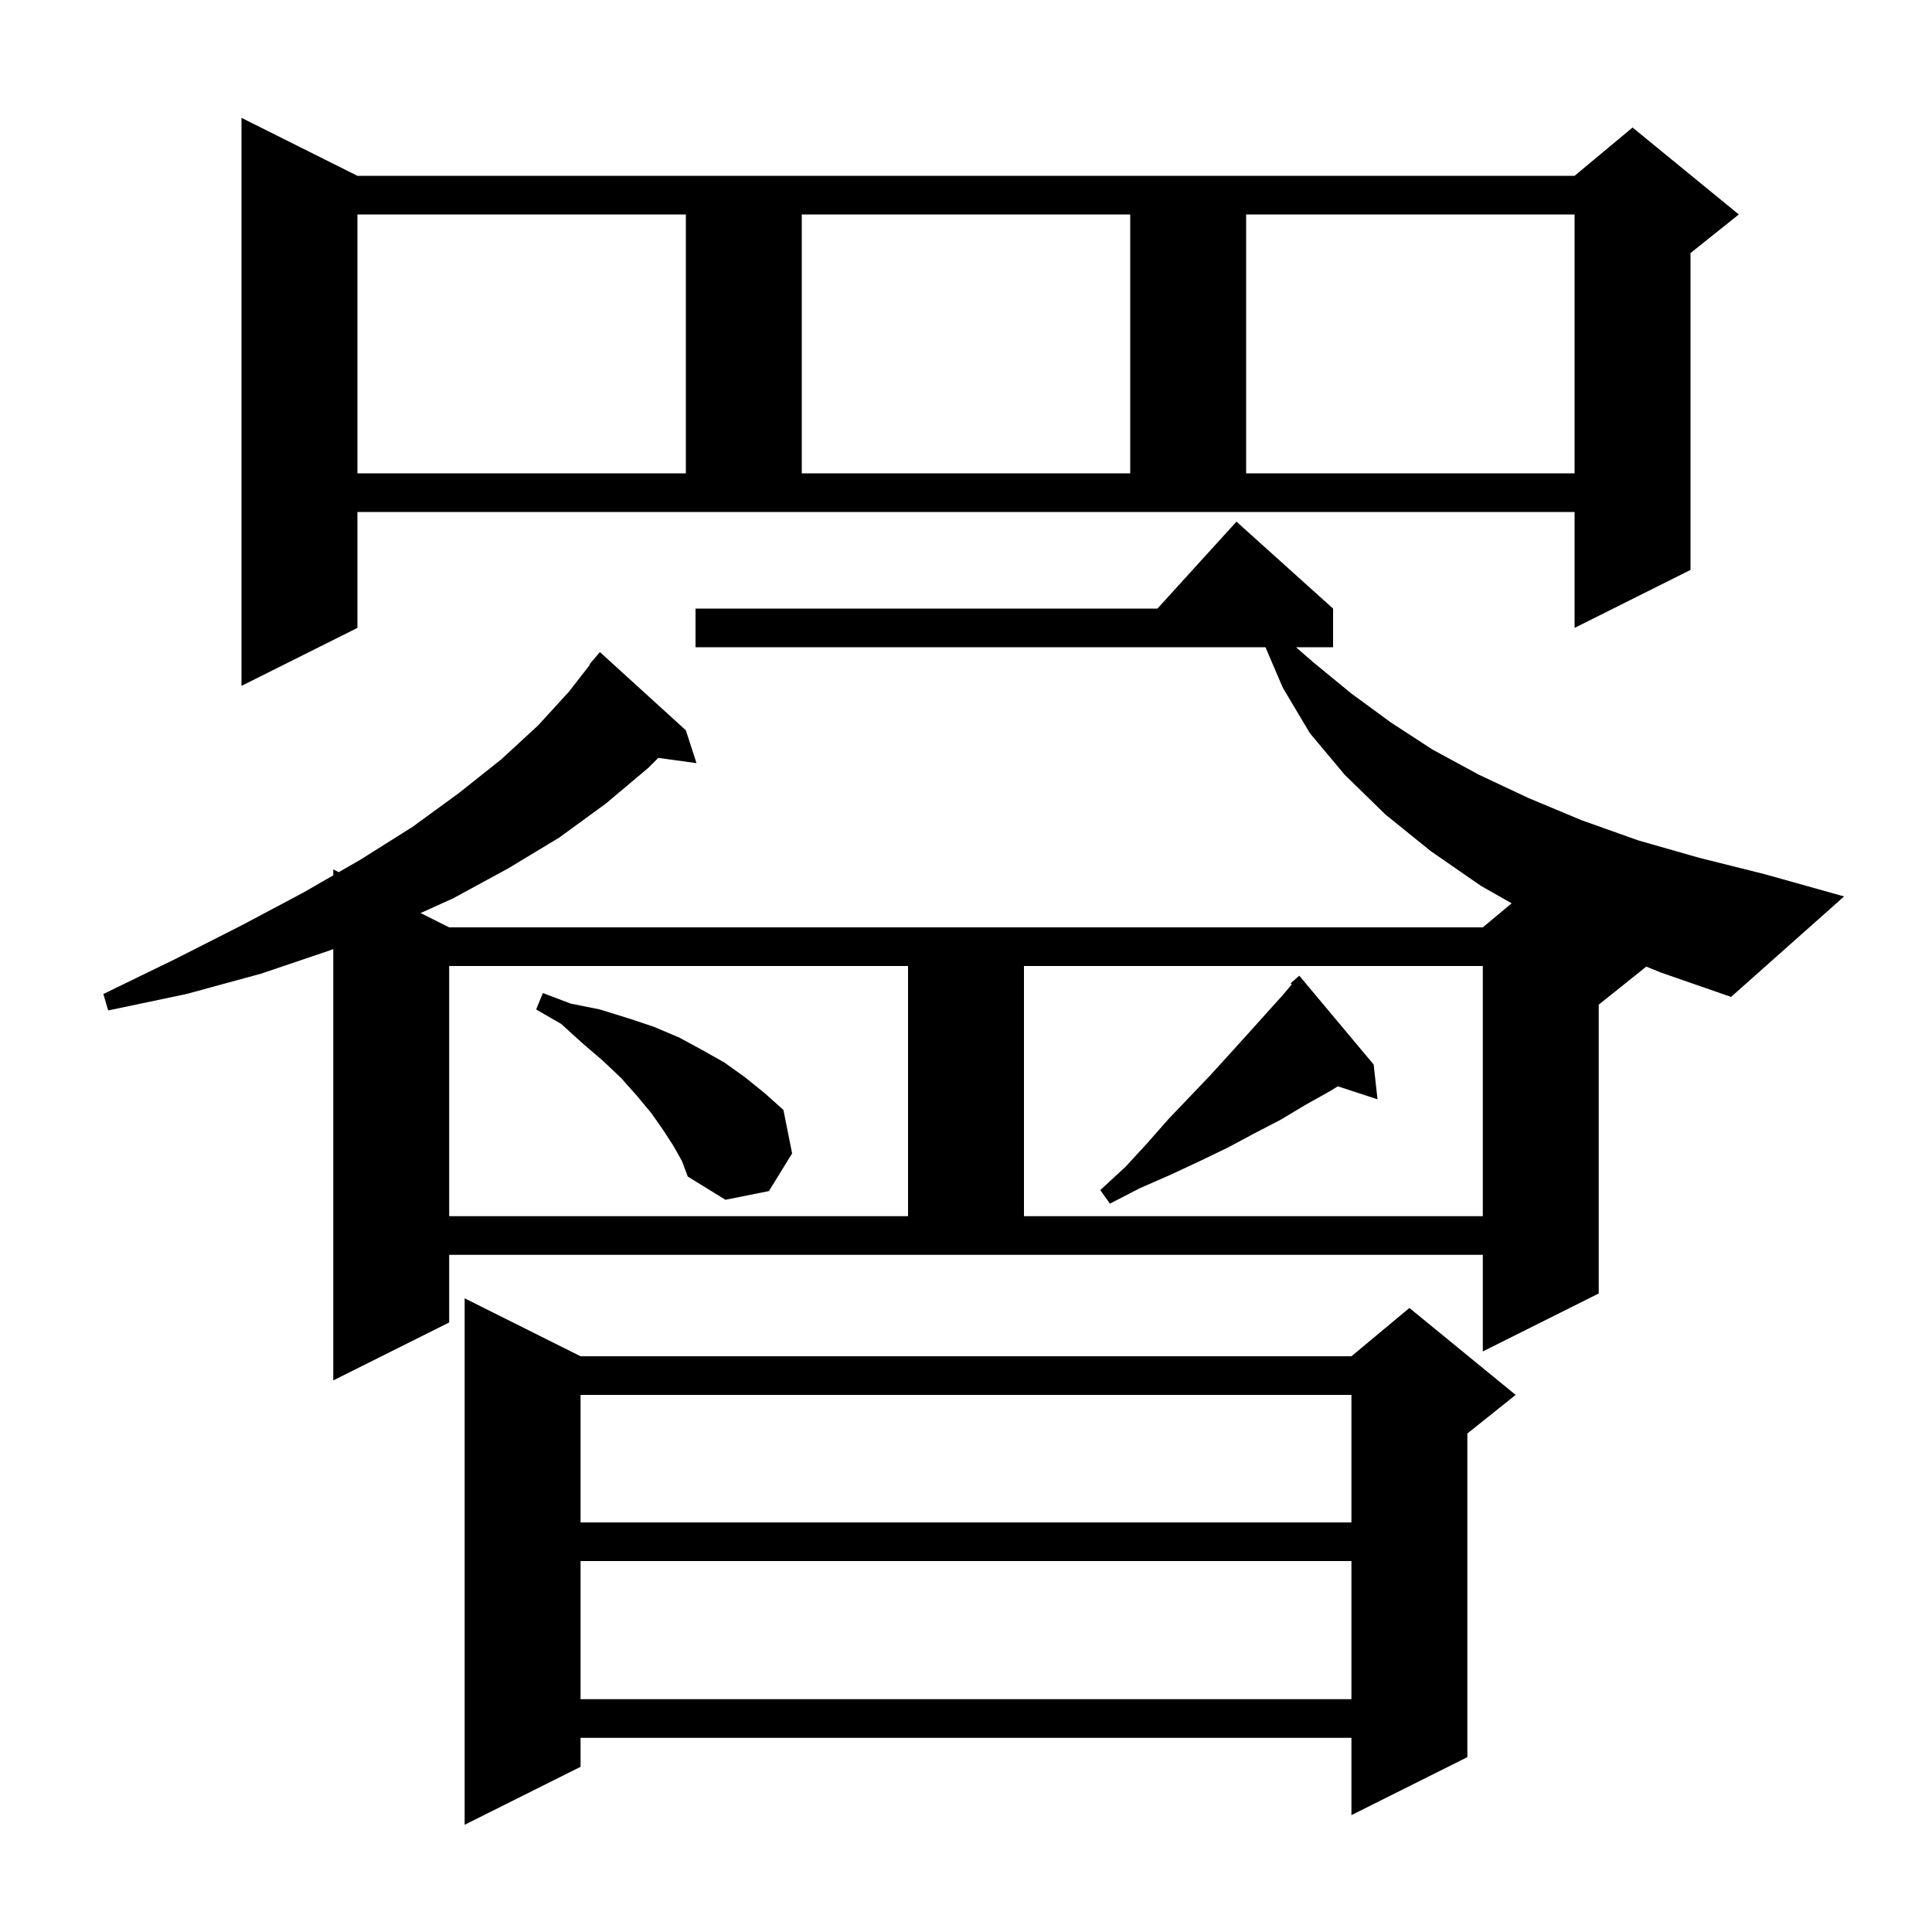 <svg xmlns="http://www.w3.org/2000/svg" xmlns:xlink="http://www.w3.org/1999/xlink" version="1.1" baseProfile="full" viewBox="0 0 200 200" width="200" height="200">
<g fill="black">
<path d="M 60.1 140.4 L 139.9 140.4 L 145.9 135.4 L 156.9 144.4 L 151.9 148.4 L 151.9 181.9 L 139.9 187.9 L 139.9 179.9 L 60.1 179.9 L 60.1 182.9 L 48.1 188.9 L 48.1 134.4 Z M 60.1 161.6 L 60.1 175.9 L 139.9 175.9 L 139.9 161.6 Z M 60.1 144.4 L 60.1 157.6 L 139.9 157.6 L 139.9 144.4 Z M 46.5 100.0 L 46.5 125.9 L 94.0 125.9 L 94.0 100.0 Z M 106.0 100.0 L 106.0 125.9 L 153.5 125.9 L 153.5 100.0 Z M 142.2 110.2 L 142.6 113.8 L 138.494 112.456 L 137.6 113.0 L 135.1 114.4 L 132.6 115.9 L 129.9 117.3 L 127.1 118.8 L 124.2 120.2 L 121.2 121.6 L 118.0 123.0 L 114.9 124.6 L 113.9 123.2 L 116.5 120.8 L 118.8 118.3 L 121.0 115.8 L 123.2 113.5 L 125.3 111.3 L 127.3 109.1 L 129.2 107.0 L 132.8 103.0 L 133.716 101.913 L 133.6 101.8 L 134.5 101.0 Z M 69.7 118.6 L 68.6 116.9 L 67.4 115.2 L 65.9 113.4 L 64.3 111.6 L 62.4 109.8 L 60.3 108.0 L 58.1 106.0 L 55.5 104.5 L 56.2 102.8 L 59.1 103.9 L 62.1 104.5 L 65.0 105.4 L 67.7 106.3 L 70.3 107.4 L 72.7 108.7 L 75.0 110.0 L 77.1 111.5 L 79.2 113.2 L 81.1 114.9 L 82.0 119.4 L 79.6 123.3 L 75.1 124.2 L 71.2 121.8 L 70.6 120.2 Z M 170.421 100.064 L 165.5 104.0 L 165.5 133.9 L 153.5 139.9 L 153.5 129.9 L 46.5 129.9 L 46.5 136.9 L 34.5 142.9 L 34.5 98.242 L 34.1 98.4 L 27.0 100.8 L 19.3 102.9 L 11.2 104.6 L 10.7 102.9 L 18.1 99.3 L 25.0 95.8 L 31.4 92.4 L 34.5 90.614 L 34.5 90.0 L 35.07 90.285 L 37.3 89.0 L 42.7 85.6 L 47.5 82.1 L 51.9 78.6 L 55.7 75.1 L 58.9 71.6 L 61.051 68.835 L 61.0 68.8 L 62.1 67.5 L 71.0 75.6 L 72.1 79.0 L 68.145 78.455 L 67.1 79.5 L 62.7 83.2 L 57.9 86.7 L 52.6 89.9 L 46.9 93.0 L 43.537 94.519 L 46.5 96.0 L 153.5 96.0 L 156.485 93.512 L 153.3 91.7 L 148.1 88.1 L 143.4 84.3 L 139.2 80.2 L 135.6 75.9 L 132.8 71.2 L 131.0 67.0 L 72.0 67.0 L 72.0 63.0 L 119.818 63.0 L 128.0 54.0 L 138.0 63.0 L 138.0 67.0 L 134.158 67.0 L 136.0 68.6 L 139.9 71.8 L 144.0 74.8 L 148.3 77.6 L 153.1 80.2 L 158.2 82.6 L 163.7 84.9 L 169.6 87.0 L 175.9 88.8 L 182.7 90.5 L 190.9 92.8 L 179.2 103.2 L 172.0 100.7 Z M 37.0 65.0 L 25.0 71.0 L 25.0 12.2 L 37.0 18.2 L 163.0 18.2 L 169.0 13.2 L 180.0 22.2 L 175.0 26.2 L 175.0 59.0 L 163.0 65.0 L 163.0 53.0 L 37.0 53.0 Z M 37.0 22.2 L 37.0 49.0 L 71.0 49.0 L 71.0 22.2 Z M 83.0 22.2 L 83.0 49.0 L 117.0 49.0 L 117.0 22.2 Z M 129.0 22.2 L 129.0 49.0 L 163.0 49.0 L 163.0 22.2 Z " />
</g>
</svg>
